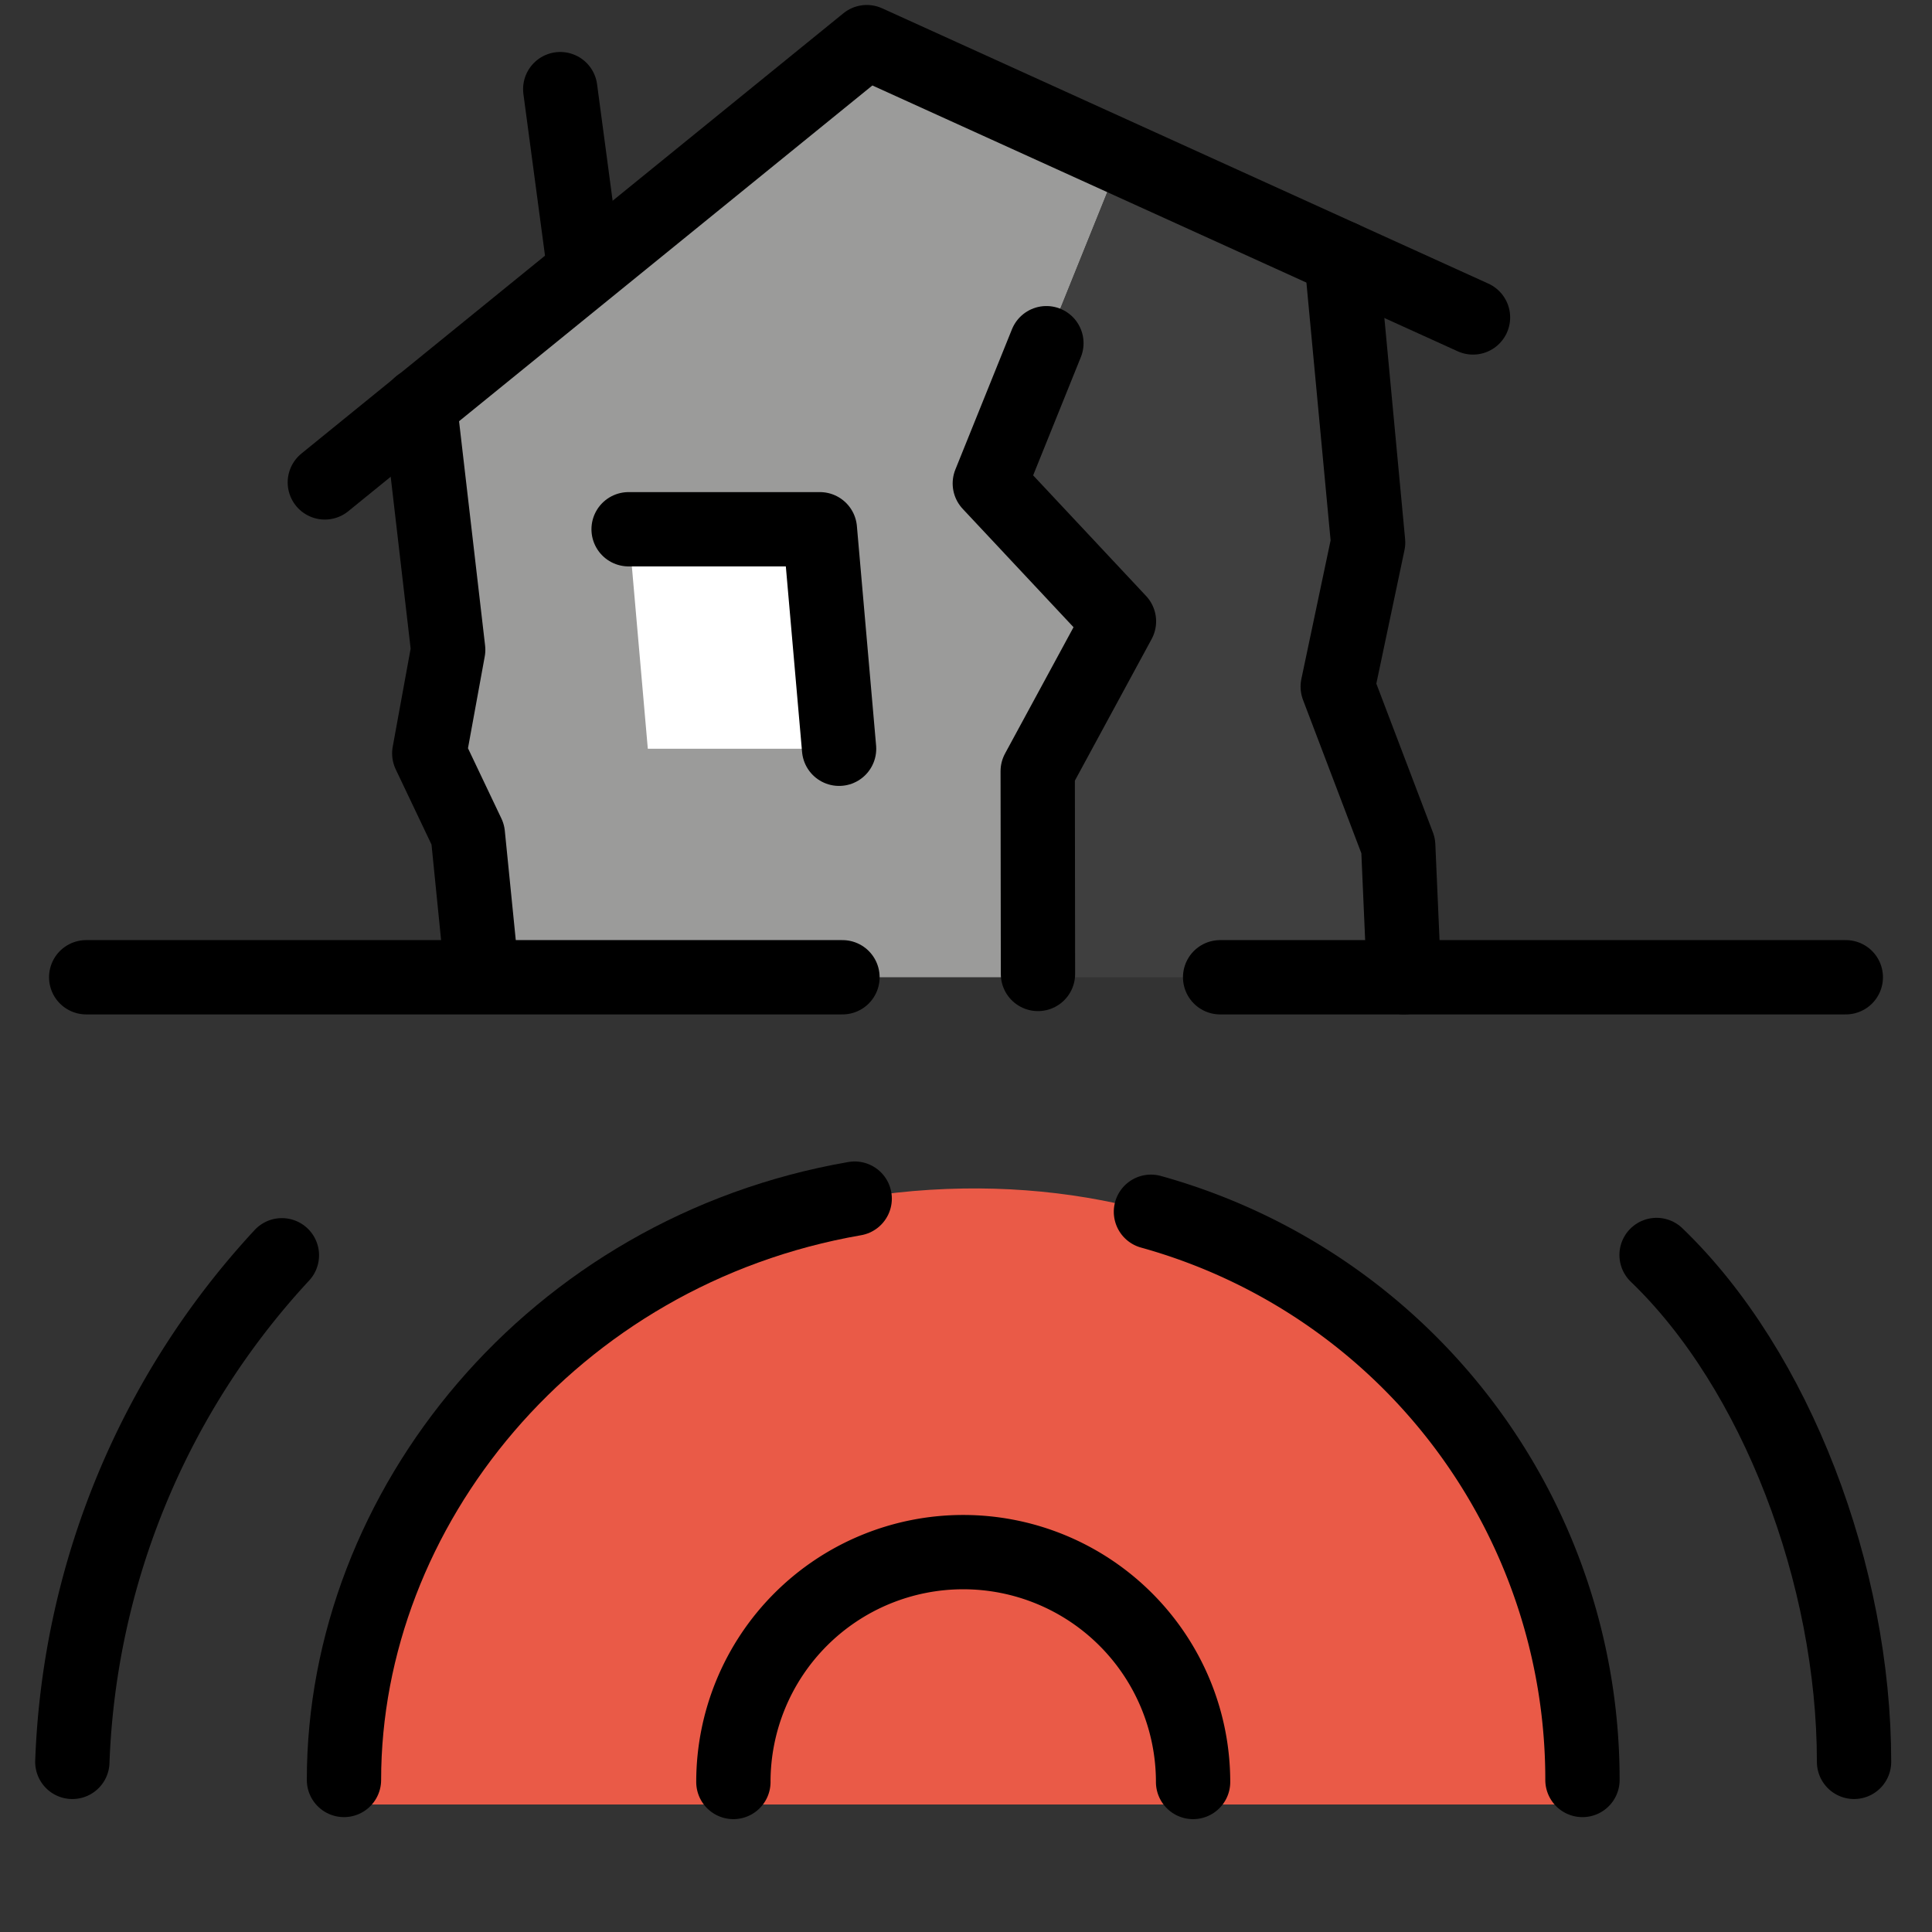 <svg viewBox="10 10 52 52" xmlns="http://www.w3.org/2000/svg">
  <rect x="10" y="10" width="52" height="52" fill="#333333" stroke="none"/>
  <defs>
    <linearGradient id="yellow-gradient" x1="0%" x2="0%" y1="0%" y2="100%">
      <stop offset="0%" style="stop-color:#FDE02F;stop-opacity:1;"/>
      <stop offset="100%" style="stop-color:#F7B209;stop-opacity:1;"/>
    </linearGradient>
  </defs>
  <g id="color">
    <polygon fill="#9b9b9a" points="36.641 23.012 40.117 26.752 37.922 30.756 37.936 36.303 22.978 36.303 22.592 32.459 21.554 30.277 22.063 27.49 21.298 20.899 33.33 11.134 40.153 14.303 36.641 23.012"/>
    <polygon fill="#3f3f3f" points="36.641 23.012 40.117 26.752 37.922 30.756 37.936 36.303 47.788 36.303 47.633 32.761 46.005 28.481 46.823 24.602 46.104 16.936 40.153 14.303 36.641 23.012"/>
    <path d="M19.258,58.568c0-9.156,6.984-16.425,16.667-16.579,9.112-.144,16.642,6.232,16.667,16.579Z" fill="#ea5a47"/>
    <polygon fill="#fff" points="32.584 30.153 27.436 30.153 26.919 24.245 32.067 24.245 32.584 30.153"/>
  </g>
  <g id="line">
    <path d="M29.739,57.962a6.186,6.186,0,0,1,12.373,0" fill="none" stroke="#000" stroke-linecap="round" stroke-linejoin="round" stroke-width="2"/>
    <path d="M54.587,43.778c3.219,3.093,5.315,8.618,5.315,13.643" fill="none" stroke="#000" stroke-linecap="round" stroke-linejoin="round" stroke-width="2"/>
    <path d="M11.947,57.421a21.196,21.196,0,0,1,5.64-13.635" fill="none" stroke="#000" stroke-linecap="round" stroke-linejoin="round" stroke-width="2"/>
    <polyline fill="none" points="46.104 16.936 46.823 24.602 46.005 28.481 47.633 32.761 47.788 36.303" stroke="#000" stroke-linecap="round" stroke-linejoin="round" stroke-width="2"/>
    <polyline fill="none" points="22.9 35.531 22.592 32.459 21.554 30.277 22.063 27.49 21.298 20.899" stroke="#000" stroke-linecap="round" stroke-linejoin="round" stroke-width="2"/>
    <polyline fill="none" points="18.743 22.984 33.33 11.134 49.646 18.544" stroke="#000" stroke-linecap="round" stroke-linejoin="round" stroke-width="2"/>
    <line fill="none" stroke="#000" stroke-linecap="round" stroke-miterlimit="10" stroke-width="2" x1="25.718" x2="25.079" y1="17.183" y2="12.399"/>
    <polyline fill="none" points="26.919 24.245 32.067 24.245 32.584 30.153" stroke="#000" stroke-linecap="round" stroke-linejoin="round" stroke-width="2"/>
    <polyline fill="none" points="38.164 19.237 36.641 23.012 40.117 26.724 37.93 30.758 37.937 36.214" stroke="#000" stroke-linecap="round" stroke-linejoin="round" stroke-width="2"/>
    <line fill="none" stroke="#000" stroke-linecap="round" stroke-linejoin="round" stroke-width="2" x1="12.32" x2="32.675" y1="36.303" y2="36.303"/>
    <line fill="none" stroke="#000" stroke-linecap="round" stroke-linejoin="round" stroke-width="2" x1="42.84" x2="59.68" y1="36.303" y2="36.303"/>
    <path d="M40.978,42.615A15.856,15.856,0,0,1,52.592,57.908" fill="none" stroke="#000" stroke-linecap="round" stroke-linejoin="round" stroke-width="2"/>
    <path d="M19.258,57.908c0-7.309,5.61-14.237,13.746-15.647" fill="none" stroke="#000" stroke-linecap="round" stroke-linejoin="round" stroke-width="2"/>
  </g>
</svg>